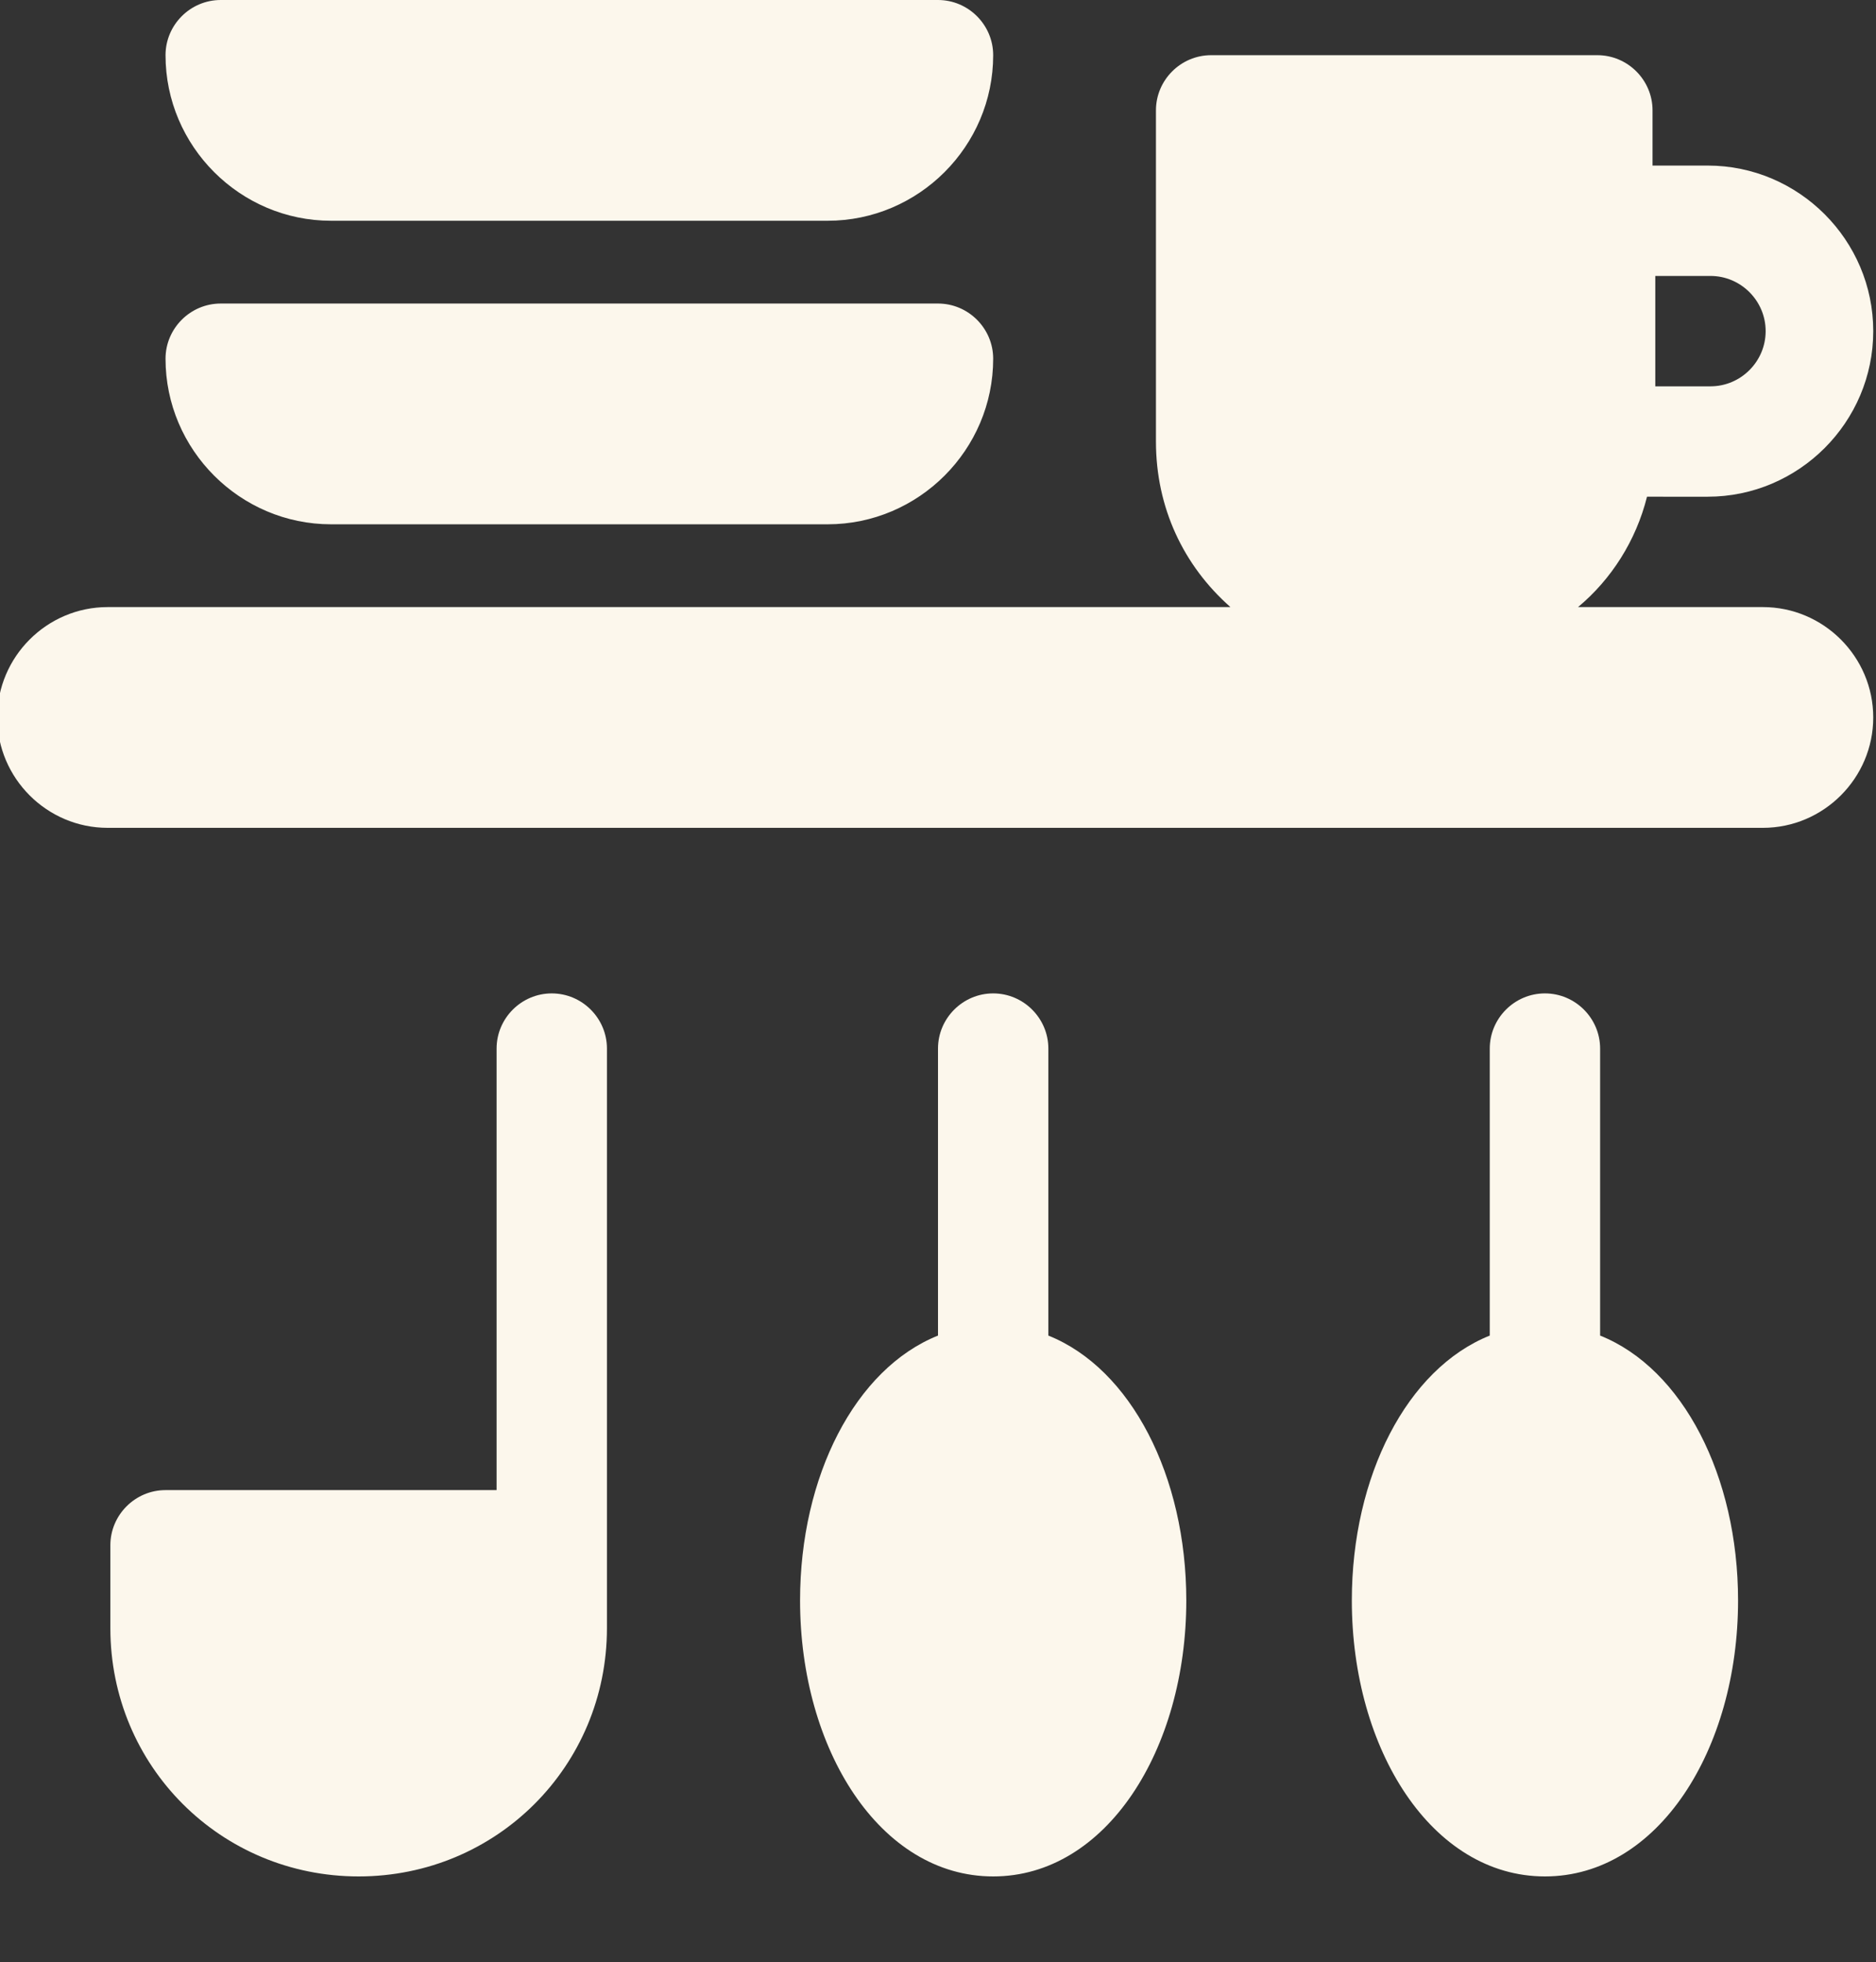 <?xml version="1.0" encoding="utf-8"?>
<!-- Generator: Adobe Illustrator 26.0.1, SVG Export Plug-In . SVG Version: 6.00 Build 0)  -->
<svg version="1.1" id="Calque_1" xmlns="http://www.w3.org/2000/svg" xmlns:xlink="http://www.w3.org/1999/xlink" x="0px" y="0px"
	 viewBox="0 0 68 71.1" style="enable-background:new 0 0 68 71.1;" xml:space="preserve">
<rect x="0" y="0" width="68" height="71.1" fill="#333333" stroke="none"/>
<style type="text/css">
	.st0{fill:#FCF7EC;}
</style>
<desc>Created with Sketch.</desc>
<g>
	<g transform="translate(-536, -1136)">
		<path class="st0" d="M595.7,1154c-0.4,1.6-1.3,3-2.5,4h6.7c2.2,0,4,1.8,4,4s-1.8,4-4,4h-60c-2.2,0-4-1.8-4-4s1.8-4,4-4h40.7
			c-1.7-1.5-2.7-3.6-2.7-6v-12c0-1.1,0.9-2,2-2h14c1.1,0,2,0.9,2,2v2h2c3.3,0,6,2.7,6,6s-2.7,6-6,6H595.7L595.7,1154z M596,1150h2
			c1.1,0,2-0.9,2-2s-0.9-2-2-2h-2V1150z M554,1190v-16c0-1.1,0.9-2,2-2s2,0.9,2,2v21c0,5-4,9-9,9s-9-4-9-9v-3c0-1.1,0.9-2,2-2H554z
			 M570,1184.4c0-0.1,0-0.2,0-0.4v-10c0-1.1,0.9-2,2-2s2,0.9,2,2v10c0,0.1,0,0.3,0,0.4c3,1.2,5,5.1,5,9.6c0,5.4-2.9,10-7,10
			s-7-4.6-7-10C565,1189.5,567,1185.6,570,1184.4L570,1184.4z M590,1184.4c0-0.1,0-0.2,0-0.4v-10c0-1.1,0.9-2,2-2s2,0.9,2,2v10
			c0,0.1,0,0.3,0,0.4c3,1.2,5,5.1,5,9.6c0,5.4-2.9,10-7,10s-7-4.6-7-10C585,1189.5,587,1185.6,590,1184.4L590,1184.4z M544,1147h26
			c1.1,0,2,0.9,2,2c0,3.3-2.7,6-6,6h-18c-3.3,0-6-2.7-6-6C542,1147.9,542.9,1147,544,1147z M544,1136h26c1.1,0,2,0.9,2,2
			c0,3.3-2.7,6-6,6h-18c-3.3,0-6-2.7-6-6C542,1136.9,542.9,1136,544,1136z"/>
	</g>
</g>
</svg>
